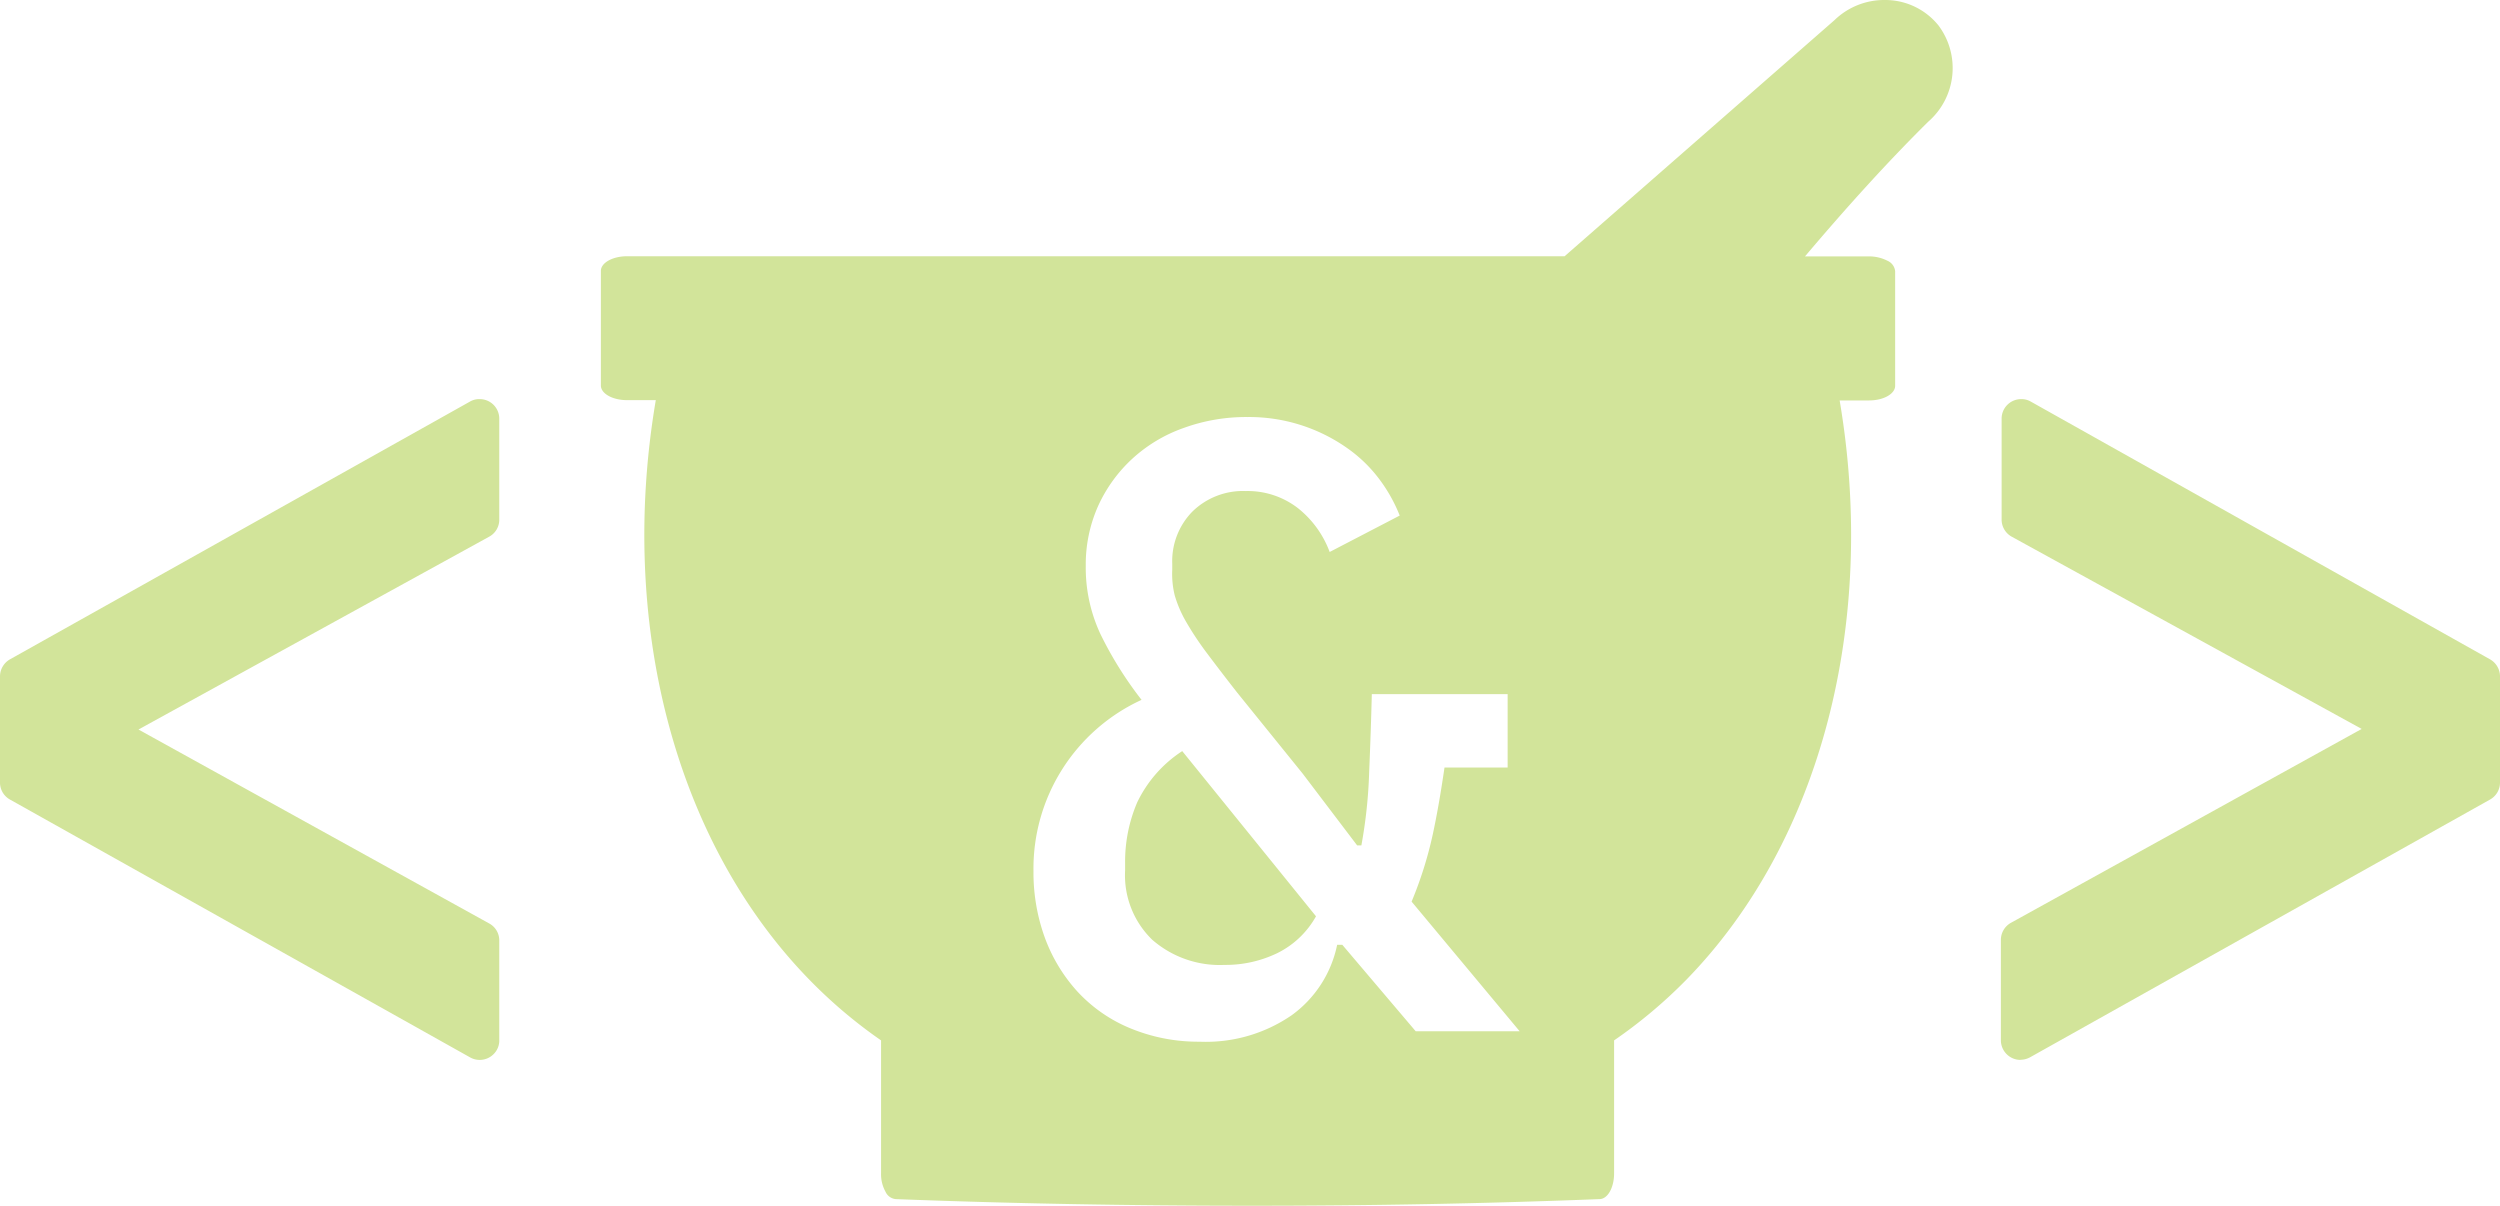 <svg xmlns="http://www.w3.org/2000/svg" viewBox="0 0 170.25 82.11">
  <defs>
    <style>
      .cls-1 {
        fill: #d2e49a;
      }
    </style>
  </defs>
  <g id="Layer_2" data-name="Layer 2">
    <g id="mortar-pestle-logo">
      <g>
        <path class="cls-1" d="M137.59,72.18a1.34,1.34,0,0,1-1.33-1.33V64a1.33,1.33,0,0,1,.69-1.16l23.88-13.2L137,36.55a1.33,1.33,0,0,1-.69-1.16V28.51a1.33,1.33,0,0,1,1.34-1.33,1.26,1.26,0,0,1,.65.17L169.57,44.9a1.34,1.34,0,0,1,.68,1.16v7.23a1.32,1.32,0,0,1-.68,1.16L138.25,72a1.37,1.37,0,0,1-.65.17Z"/>
        <path class="cls-1" d="M32.66,72.18A1.34,1.34,0,0,1,32,72L.68,54.45A1.32,1.32,0,0,1,0,53.29V46.06A1.34,1.34,0,0,1,.68,44.9L32,27.35a1.24,1.24,0,0,1,.65-.17A1.33,1.33,0,0,1,34,28.51v6.88a1.31,1.31,0,0,1-.69,1.16L9.43,49.68,33.3,62.88A1.31,1.31,0,0,1,34,64v6.81a1.3,1.3,0,0,1-.41,1,1.33,1.33,0,0,1-.92.37Z"/>
      </g>
      <g>
        <path class="cls-1" d="M132,1.72A4.66,4.66,0,0,0,128.35,0a4.87,4.87,0,0,0-3.42,1.37L106.55,17.45H42.71c-1,0-1.79.45-1.79,1v7.8c0,.56.8,1,1.79,1h1.95c-2.56,15.08,1.24,30,10.44,39.45A33.28,33.28,0,0,0,60,70.85v9.06a2.45,2.45,0,0,0,.3,1.24.85.85,0,0,0,.71.51q11.73.45,24.27.45,12.2,0,23.64-.45c.56,0,1-.78,1-1.75V70.85a33.28,33.28,0,0,0,4.92-4.13c9.2-9.43,13-24.37,10.44-39.45h2c1,0,1.78-.45,1.78-1v-7.8a.87.87,0,0,0-.52-.71,2.76,2.76,0,0,0-1.26-.3h-4.36c2.71-3.2,5.49-6.3,8.39-9.17A4.84,4.84,0,0,0,132,1.72ZM96.41,70.23l-5-5.89h-.35a7.86,7.86,0,0,1-3.1,4.8,10.3,10.3,0,0,1-6.27,1.8A12.13,12.13,0,0,1,76.91,70a10.18,10.18,0,0,1-3.56-2.5,11.16,11.16,0,0,1-2.21-3.68,13,13,0,0,1-.76-4.5,12.64,12.64,0,0,1,7.36-11.66,25.31,25.31,0,0,1-2.8-4.48,10.68,10.68,0,0,1-1-4.65,9.78,9.78,0,0,1,.85-4.09,10,10,0,0,1,2.33-3.21,10.17,10.17,0,0,1,3.5-2.09,12.43,12.43,0,0,1,4.33-.74,11.59,11.59,0,0,1,6.8,2.12,9.63,9.63,0,0,1,2.21,2.15,10.63,10.63,0,0,1,1.36,2.44l-4.77,2.48a6.84,6.84,0,0,0-2.18-3,5.6,5.6,0,0,0-3.53-1.15,4.93,4.93,0,0,0-3.63,1.39,4.82,4.82,0,0,0-1.38,3.56v.41A6.09,6.09,0,0,0,80,40.55a8.13,8.13,0,0,0,.76,1.77,21.23,21.23,0,0,0,1.38,2.09c.57.76,1.27,1.68,2.1,2.74l4.47,5.53,3.71,4.89h.29a33.08,33.08,0,0,0,.53-5c.08-1.88.14-3.65.18-5.3h9.25v5h-4.3c-.24,1.65-.5,3.17-.8,4.56a26.61,26.61,0,0,1-1.44,4.57l7.36,8.83Z"/>
        <path class="cls-1" d="M77.44,54.65a10.25,10.25,0,0,0-.82,4.1v.53A6.11,6.11,0,0,0,78.47,64a7,7,0,0,0,4.92,1.71A8.09,8.09,0,0,0,87,64.9a6.11,6.11,0,0,0,2.62-2.5L80.51,51.15A8.59,8.59,0,0,0,77.44,54.65Z"/>
      </g>
    </g>
  </g>
</svg>
